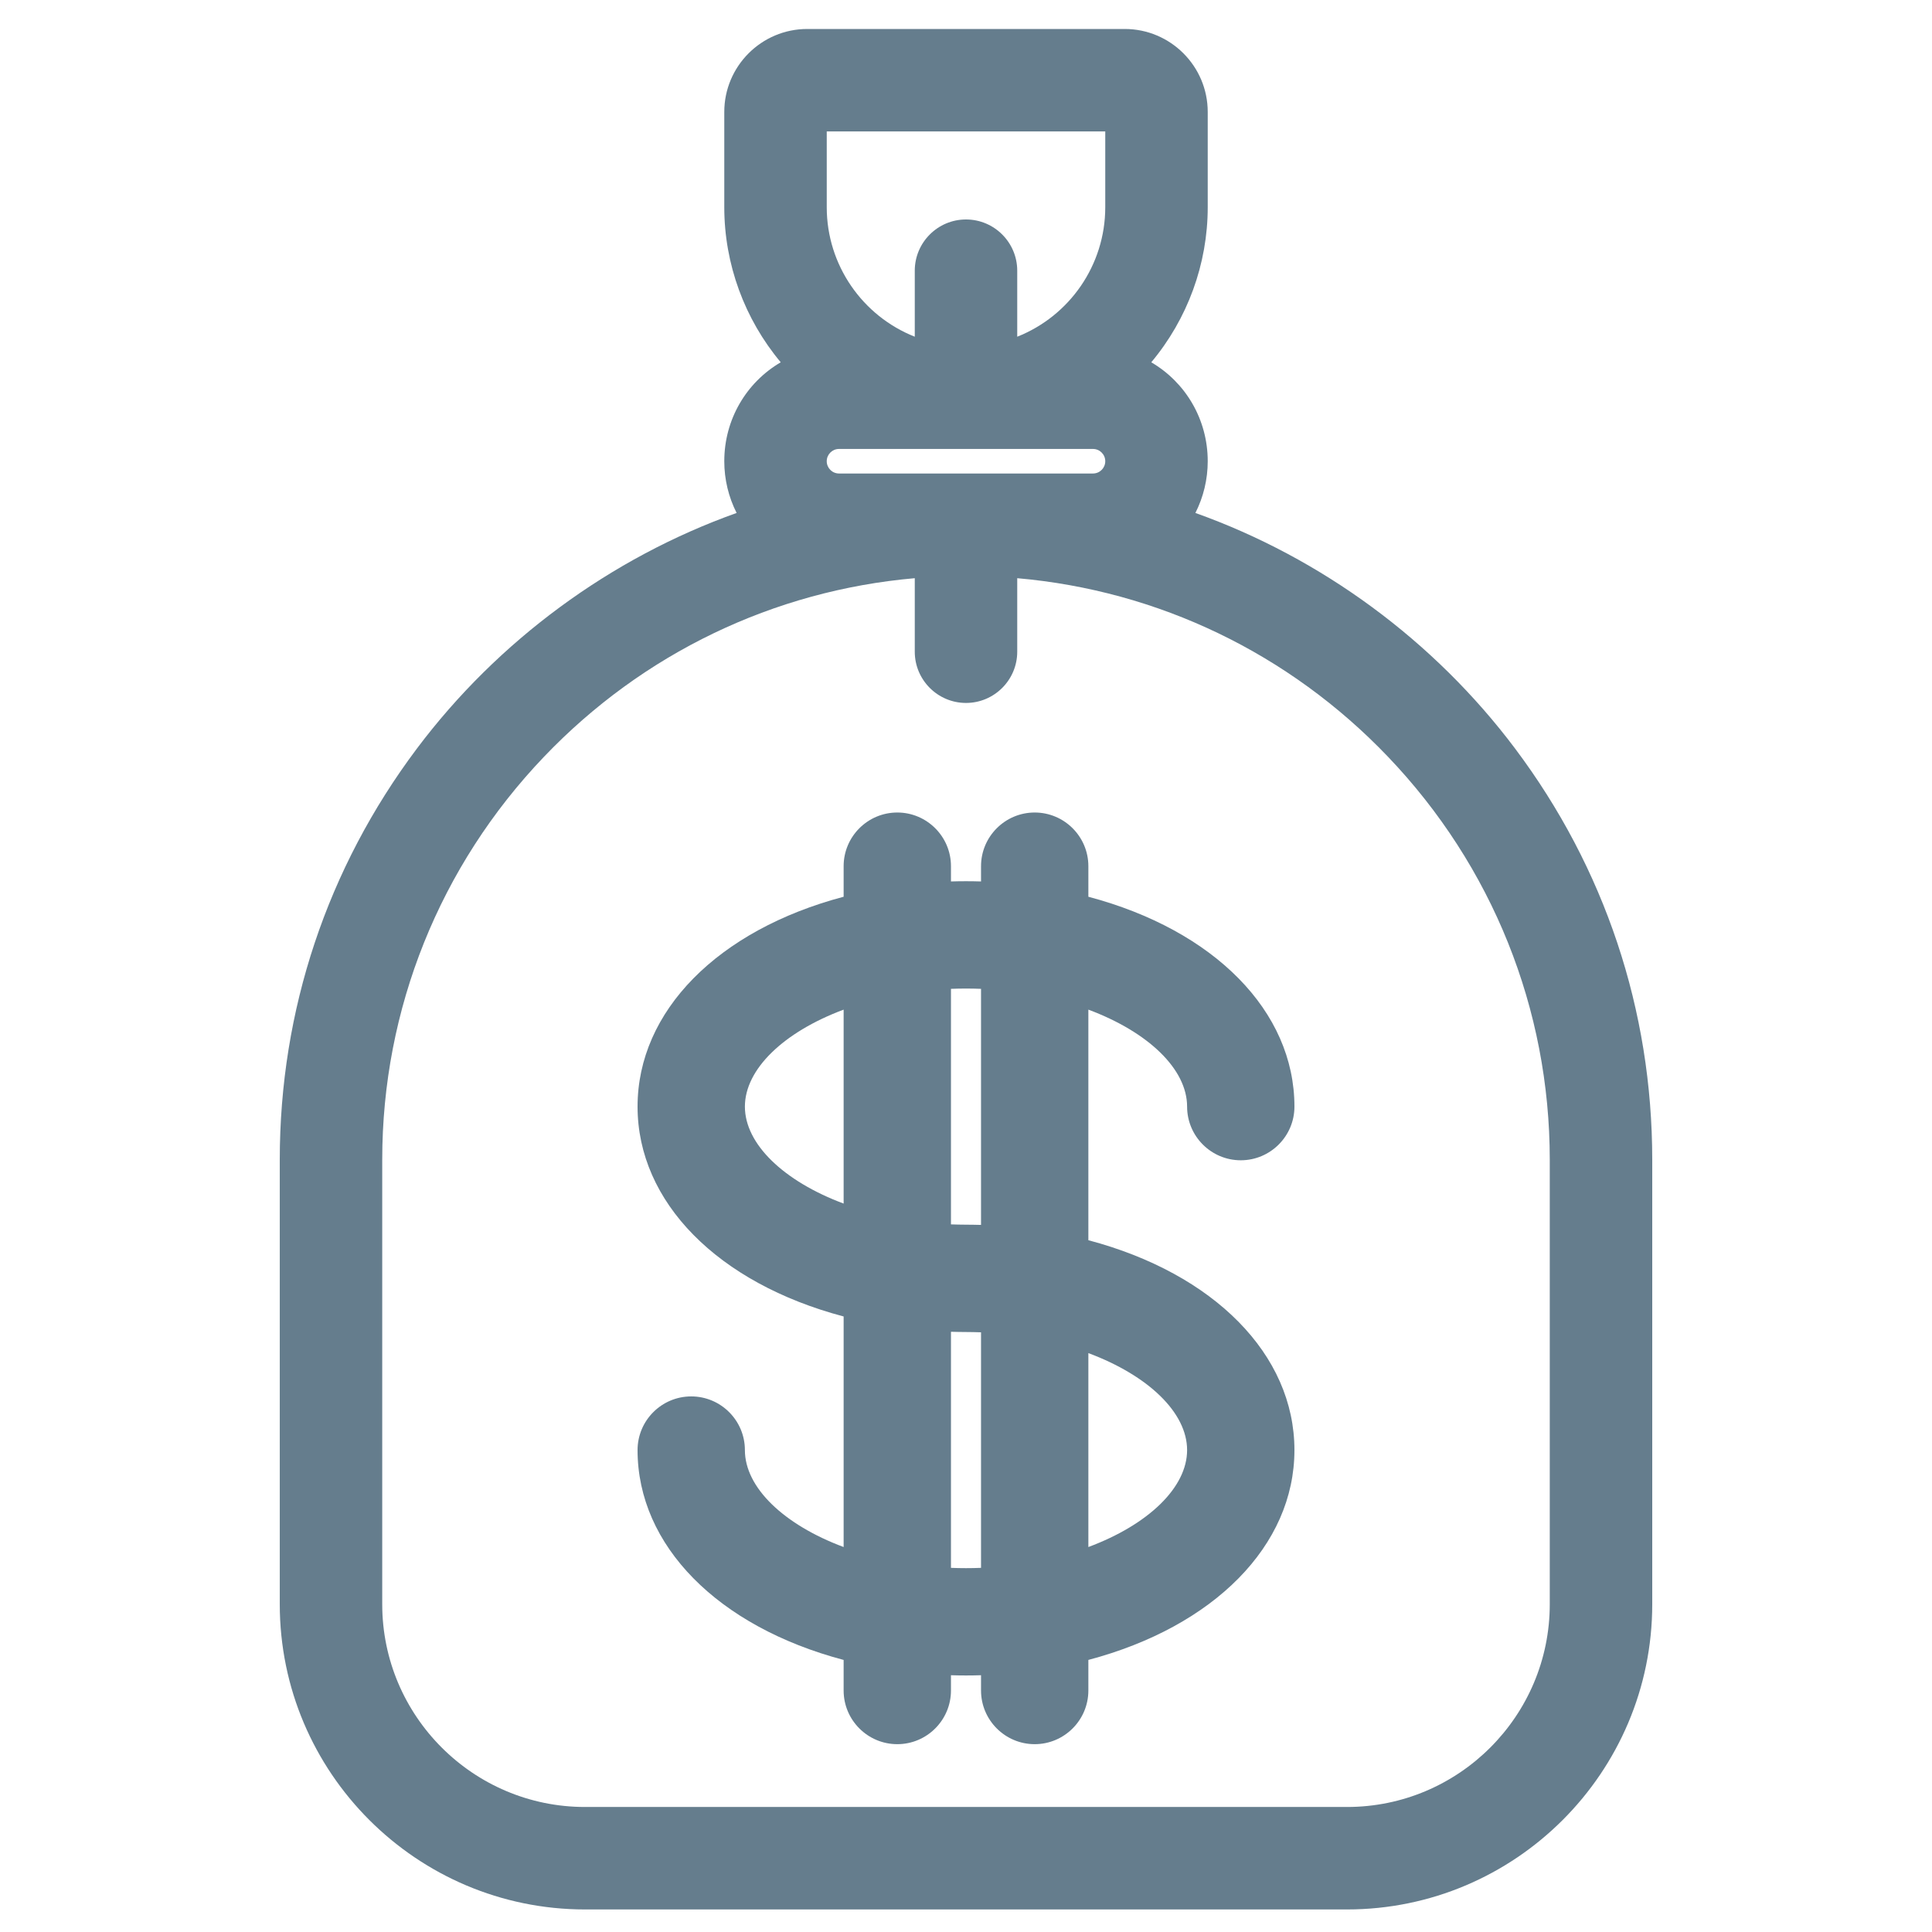 <?xml version="1.0" encoding="utf-8"?>
<!-- Generator: Adobe Illustrator 16.0.0, SVG Export Plug-In . SVG Version: 6.00 Build 0)  -->
<!DOCTYPE svg PUBLIC "-//W3C//DTD SVG 1.1//EN" "http://www.w3.org/Graphics/SVG/1.1/DTD/svg11.dtd">
<svg version="1.1" id="Layer_1" xmlns="http://www.w3.org/2000/svg" xmlns:xlink="http://www.w3.org/1999/xlink" x="0px" y="0px"
	 width="360px" height="360px" viewBox="0 0 360 360" enable-background="new 0 0 360 360" xml:space="preserve">
<g>
	<path fill="none" d="M182.801,184.256c-1.865-0.071-3.737-0.071-5.602,0v43.89c1.862,0.074,3.704,0.041,5.602,0.1V184.256z"/>
	<path fill="none" d="M221.199,270.201c0-6.969-7.208-13.895-18.398-18.07v36.138C213.992,284.091,221.199,277.166,221.199,270.201z
		"/>
	<path fill="none" d="M182.801,292.146v-43.89c-1.858-0.071-3.707-0.038-5.602-0.1v43.989
		C179.07,292.22,180.931,292.22,182.801,292.146z"/>
	<path fill="none" d="M170.454,62.74V50.441c0-5.264,4.283-9.546,9.546-9.546s9.547,4.283,9.547,9.546V62.74
		c9.738-3.849,16.402-13.334,16.402-24.126V24.493h-51.898v14.121C154.051,49.406,160.715,58.891,170.454,62.74z"/>
	<path fill="none" d="M156.333,88.229h47.333c1.259,0,2.283-1.026,2.283-2.287c0-1.261-1.024-2.287-2.283-2.287h-47.333
		c-1.258,0-2.282,1.026-2.282,2.287C154.051,87.203,155.075,88.229,156.333,88.229z"/>
	<path fill="none" d="M138.801,206.201c0,6.965,7.208,13.89,18.398,18.067v-36.138C146.009,192.306,138.801,199.232,138.801,206.201
		z"/>
	<path fill="none" d="M189.547,107.738v13.699c0,5.264-4.283,9.546-9.547,9.546s-9.546-4.283-9.546-9.546v-13.699
		c-26.282,2.292-50.679,14.008-69.081,33.268c-19.442,20.348-30.15,47.017-30.15,75.093v82.824
		c0,20.833,16.949,37.782,37.782,37.782h141.99c20.833,0,37.782-16.949,37.782-37.782v-82.824c0-28.076-10.707-54.745-30.149-75.093
		C240.225,121.746,215.828,110.03,189.547,107.738z M241.199,270.201c0,17.781-14.962,32.891-38.398,39.104v5.697
		c0,5.514-4.486,10-10,10s-10-4.486-10-10v-2.846c-1.888,0.06-3.715,0.06-5.602,0v2.846c0,5.514-4.486,10-10,10s-10-4.486-10-10
		v-5.696c-23.437-6.209-38.398-21.319-38.398-39.104c0-5.514,4.486-10,10-10s10,4.486,10,10c0,6.965,7.208,13.89,18.398,18.067
		v-42.963c-23.437-6.209-38.398-21.319-38.398-39.104c0-17.786,14.961-32.896,38.398-39.105V161.4c0-5.514,4.486-10,10-10
		s10,4.486,10,10v2.845c1.89-0.059,3.713-0.059,5.602,0V161.4c0-5.514,4.486-10,10-10s10,4.486,10,10v5.696
		c23.438,6.209,38.398,21.319,38.398,39.105c0,5.514-4.486,10-10,10s-10-4.486-10-10c0-6.969-7.208-13.895-18.398-18.07v42.965
		C226.238,237.305,241.199,252.416,241.199,270.201z"/>
	<path fill="#657D8D" d="M221.199,206.201c0,5.514,4.486,10,10,10s10-4.486,10-10c0-17.786-14.961-32.896-38.398-39.105V161.4
		c0-5.514-4.486-10-10-10s-10,4.486-10,10v2.845c-1.889-0.059-3.712-0.059-5.602,0V161.4c0-5.514-4.486-10-10-10s-10,4.486-10,10
		v5.696c-23.437,6.209-38.398,21.319-38.398,39.105c0,17.785,14.961,32.896,38.398,39.104v42.963
		c-11.191-4.178-18.398-11.103-18.398-18.067c0-5.514-4.486-10-10-10s-10,4.486-10,10c0,17.785,14.961,32.896,38.398,39.104v5.696
		c0,5.514,4.486,10,10,10s10-4.486,10-10v-2.846c1.887,0.06,3.714,0.06,5.602,0v2.846c0,5.514,4.486,10,10,10s10-4.486,10-10v-5.697
		c23.437-6.213,38.398-21.322,38.398-39.104c0-17.785-14.961-32.896-38.398-39.105v-42.965
		C213.991,192.307,221.199,199.232,221.199,206.201z M221.199,270.201c0,6.965-7.207,13.89-18.398,18.067v-36.138
		C213.991,256.307,221.199,263.232,221.199,270.201z M177.199,228.146v-43.89c1.865-0.071,3.736-0.071,5.602,0v43.989
		C180.903,228.187,179.061,228.22,177.199,228.146z M177.199,248.156c1.895,0.062,3.743,0.028,5.602,0.1v43.89
		c-1.87,0.074-3.73,0.074-5.602,0V248.156z M138.801,206.201c0-6.969,7.208-13.896,18.398-18.07v36.138
		C146.008,220.091,138.801,213.166,138.801,206.201z"/>
	<path fill="#657D8D" d="M282.321,139.49c-15.073-20.081-36.076-35.524-59.578-43.909c1.502-2.963,2.299-6.255,2.299-9.64
		c0-7.781-4.11-14.684-10.52-18.432c6.743-8.06,10.52-18.301,10.52-28.896V20.861c0-8.525-6.936-15.461-15.461-15.461h-59.162
		c-8.525,0-15.46,6.936-15.46,15.461v17.752c0,10.596,3.776,20.836,10.519,28.896c-6.409,3.749-10.519,10.651-10.519,18.432
		c0,3.385,0.797,6.677,2.299,9.64c-23.502,8.385-44.506,23.828-59.579,43.909c-16.714,22.268-25.549,48.759-25.549,76.609v82.824
		c0,31.361,25.514,56.875,56.875,56.875h141.99c31.361,0,56.875-25.514,56.875-56.875v-82.824
		C307.87,188.249,299.035,161.758,282.321,139.49z M154.051,24.493h51.898v14.121c0,10.792-6.664,20.277-16.402,24.126V50.441
		c0-5.264-4.283-9.546-9.547-9.546s-9.546,4.283-9.546,9.546V62.74c-9.738-3.849-16.402-13.334-16.402-24.126V24.493z
		 M156.333,83.655h47.333c1.259,0,2.283,1.026,2.283,2.287c0,1.261-1.024,2.287-2.283,2.287h-47.333
		c-1.258,0-2.282-1.026-2.282-2.287C154.051,84.681,155.075,83.655,156.333,83.655z M288.777,298.923
		c0,20.833-16.949,37.782-37.782,37.782h-141.99c-20.833,0-37.782-16.949-37.782-37.782v-82.824
		c0-28.076,10.708-54.745,30.15-75.093c18.402-19.26,42.799-30.976,69.081-33.268v13.699c0,5.264,4.283,9.546,9.546,9.546
		s9.547-4.283,9.547-9.546v-13.699c26.281,2.292,50.678,14.008,69.081,33.268c19.442,20.348,30.149,47.017,30.149,75.093V298.923z"
		/>
</g>
</svg>
